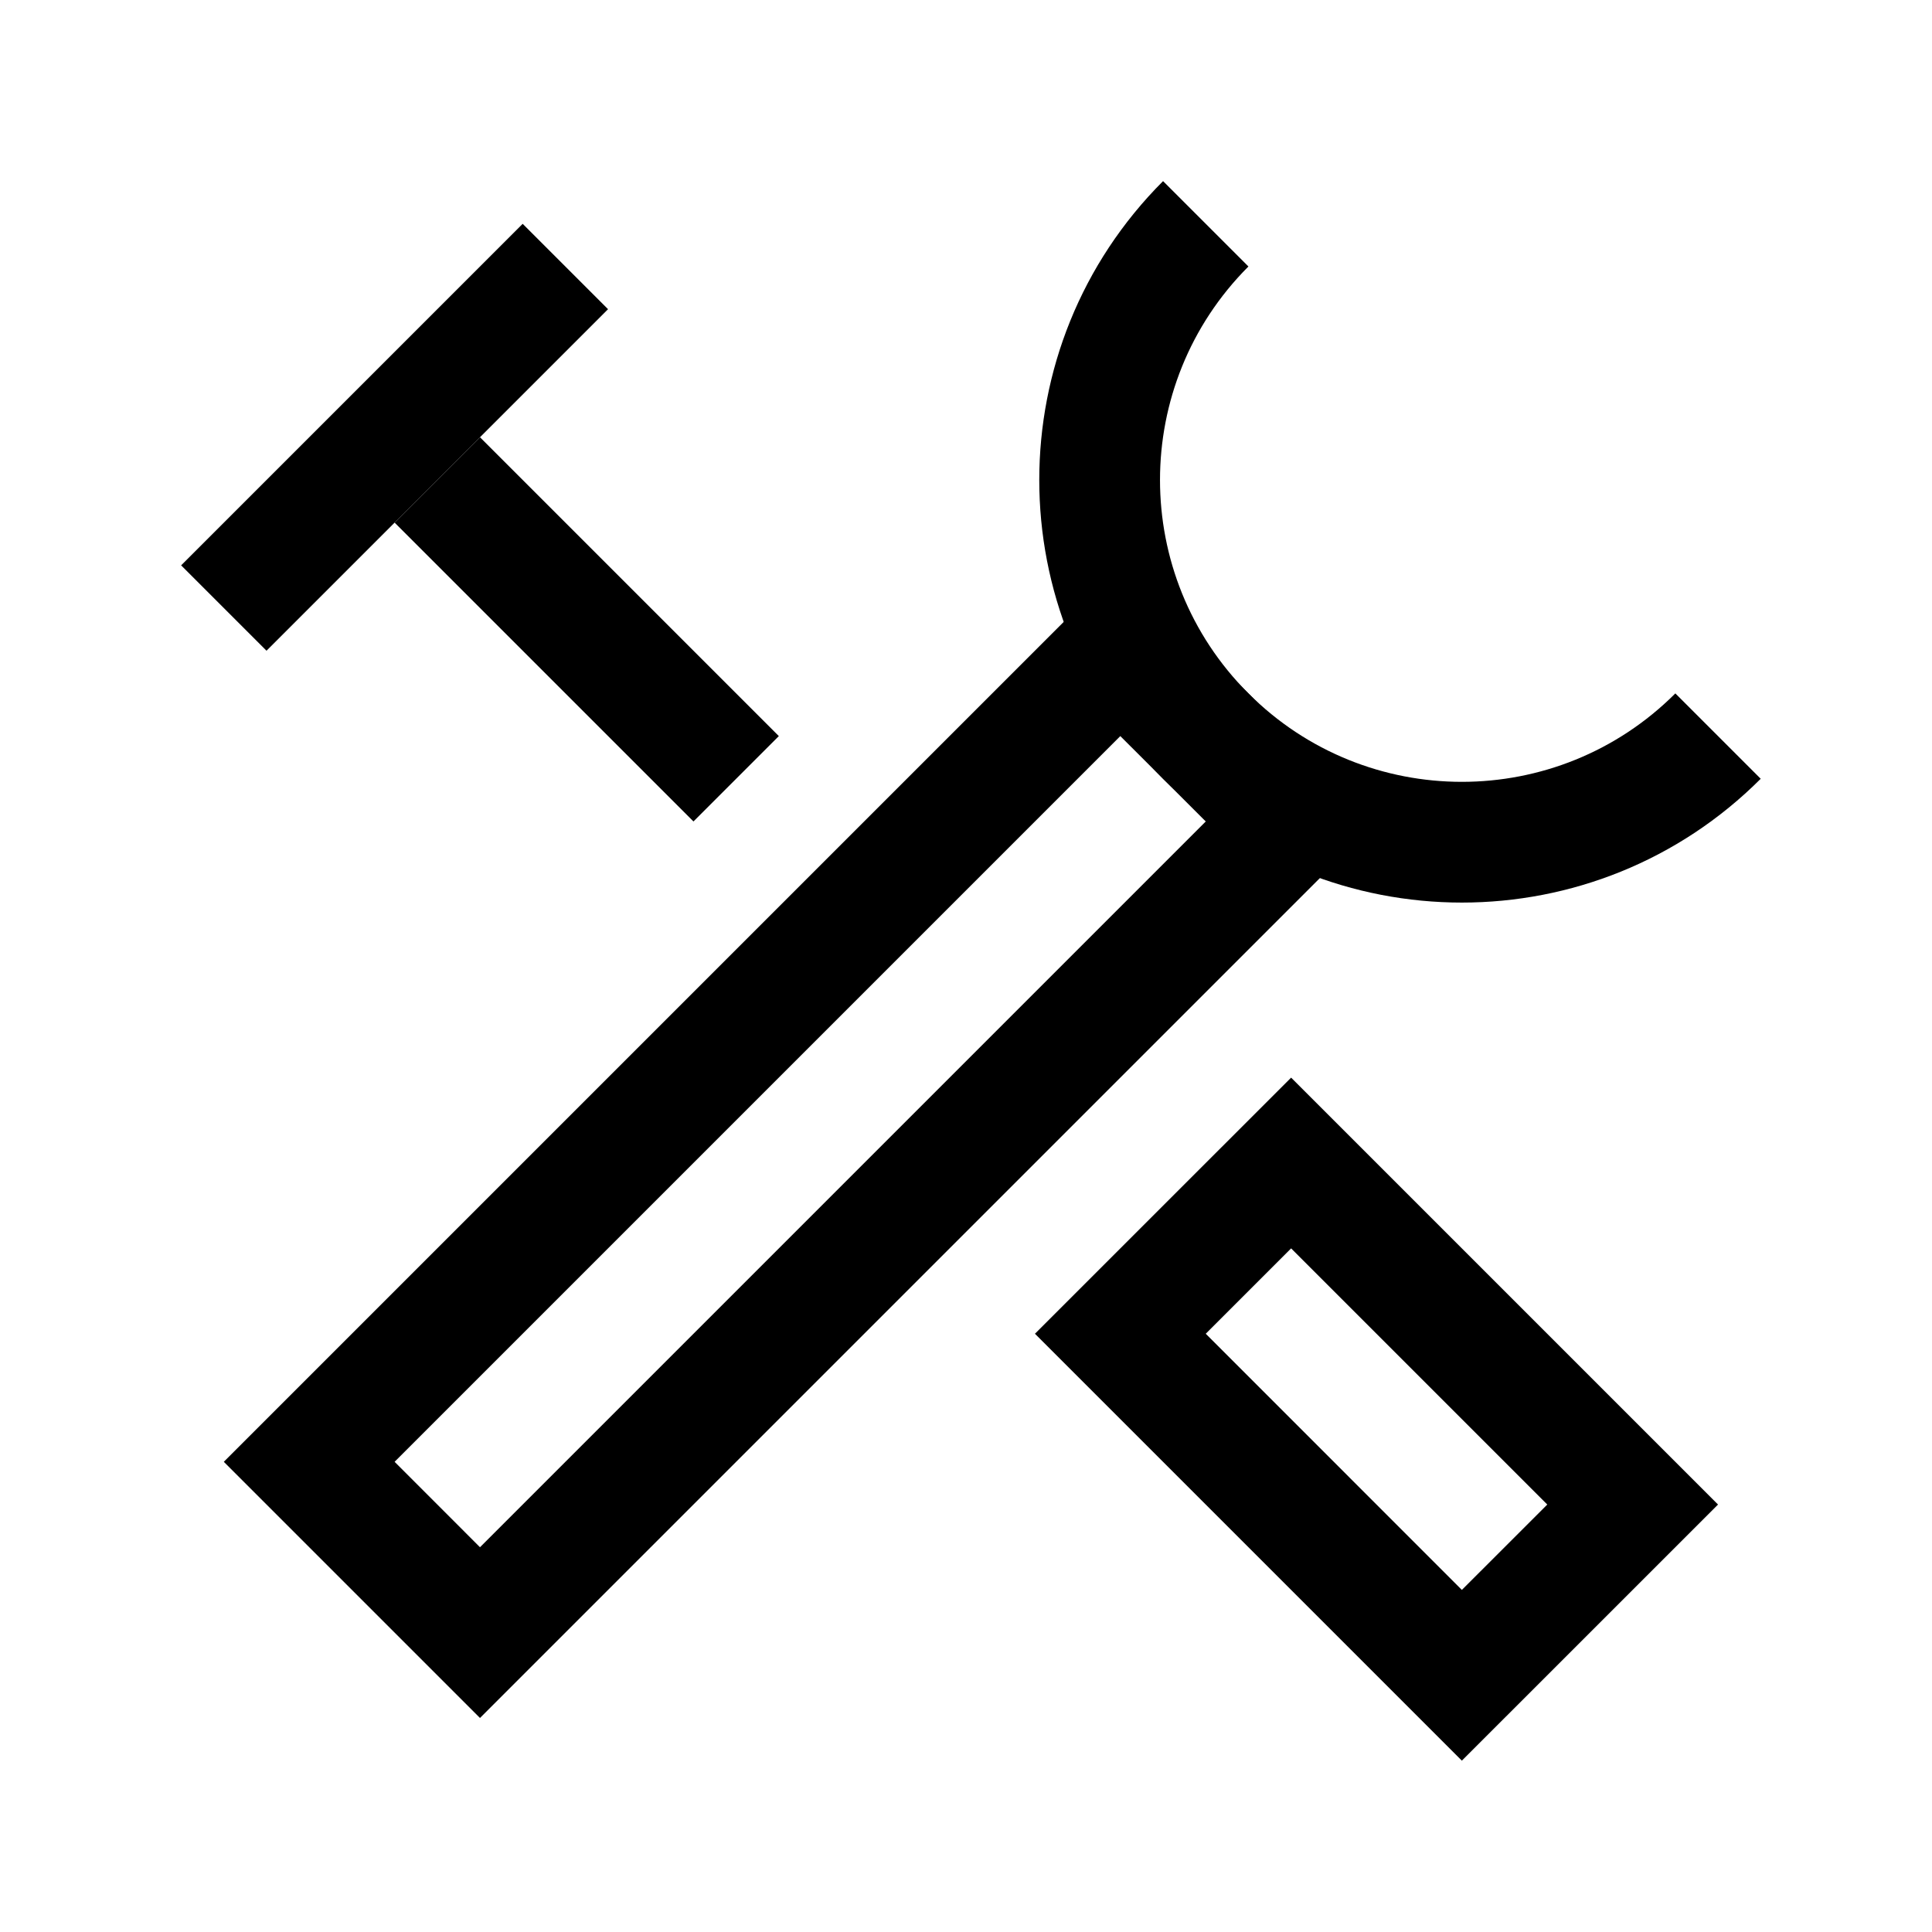 <svg width="32" height="32" viewBox="0 0 32 32" fill="none" xmlns="http://www.w3.org/2000/svg">
    <path fill-rule="evenodd" clip-rule="evenodd"
          d="M19.971 13.606L18.556 12.192L6.536 24.212L7.95 25.627L19.971 13.606ZM18.556 9.363L3.707 24.212L7.95 28.455L22.799 13.606L18.556 9.363Z"
          fill="black"/>
    <path fill-rule="evenodd" clip-rule="evenodd"
          d="M25.628 24.92L21.385 20.677L19.971 22.091L24.213 26.334L25.628 24.92ZM21.385 17.849L17.142 22.091L24.213 29.162L28.456 24.92L21.385 17.849Z"
          fill="black"/>
    <path fill-rule="evenodd" clip-rule="evenodd"
          d="M20.678 4.414C18.725 6.367 18.725 9.533 20.678 11.485C22.63 13.438 25.796 13.438 27.749 11.485L29.163 12.899C26.429 15.633 21.997 15.633 19.264 12.899C16.53 10.166 16.53 5.734 19.264 3L20.678 4.414Z"
          fill="black"/>
    <path d="M7.95 7.242L12.9 12.192L11.486 13.606L6.536 8.656L7.95 7.242Z" fill="black"/>
    <path d="M10.071 5.121L8.657 3.707L3 9.364L4.414 10.778L10.071 5.121Z" fill="black"/>
</svg>

